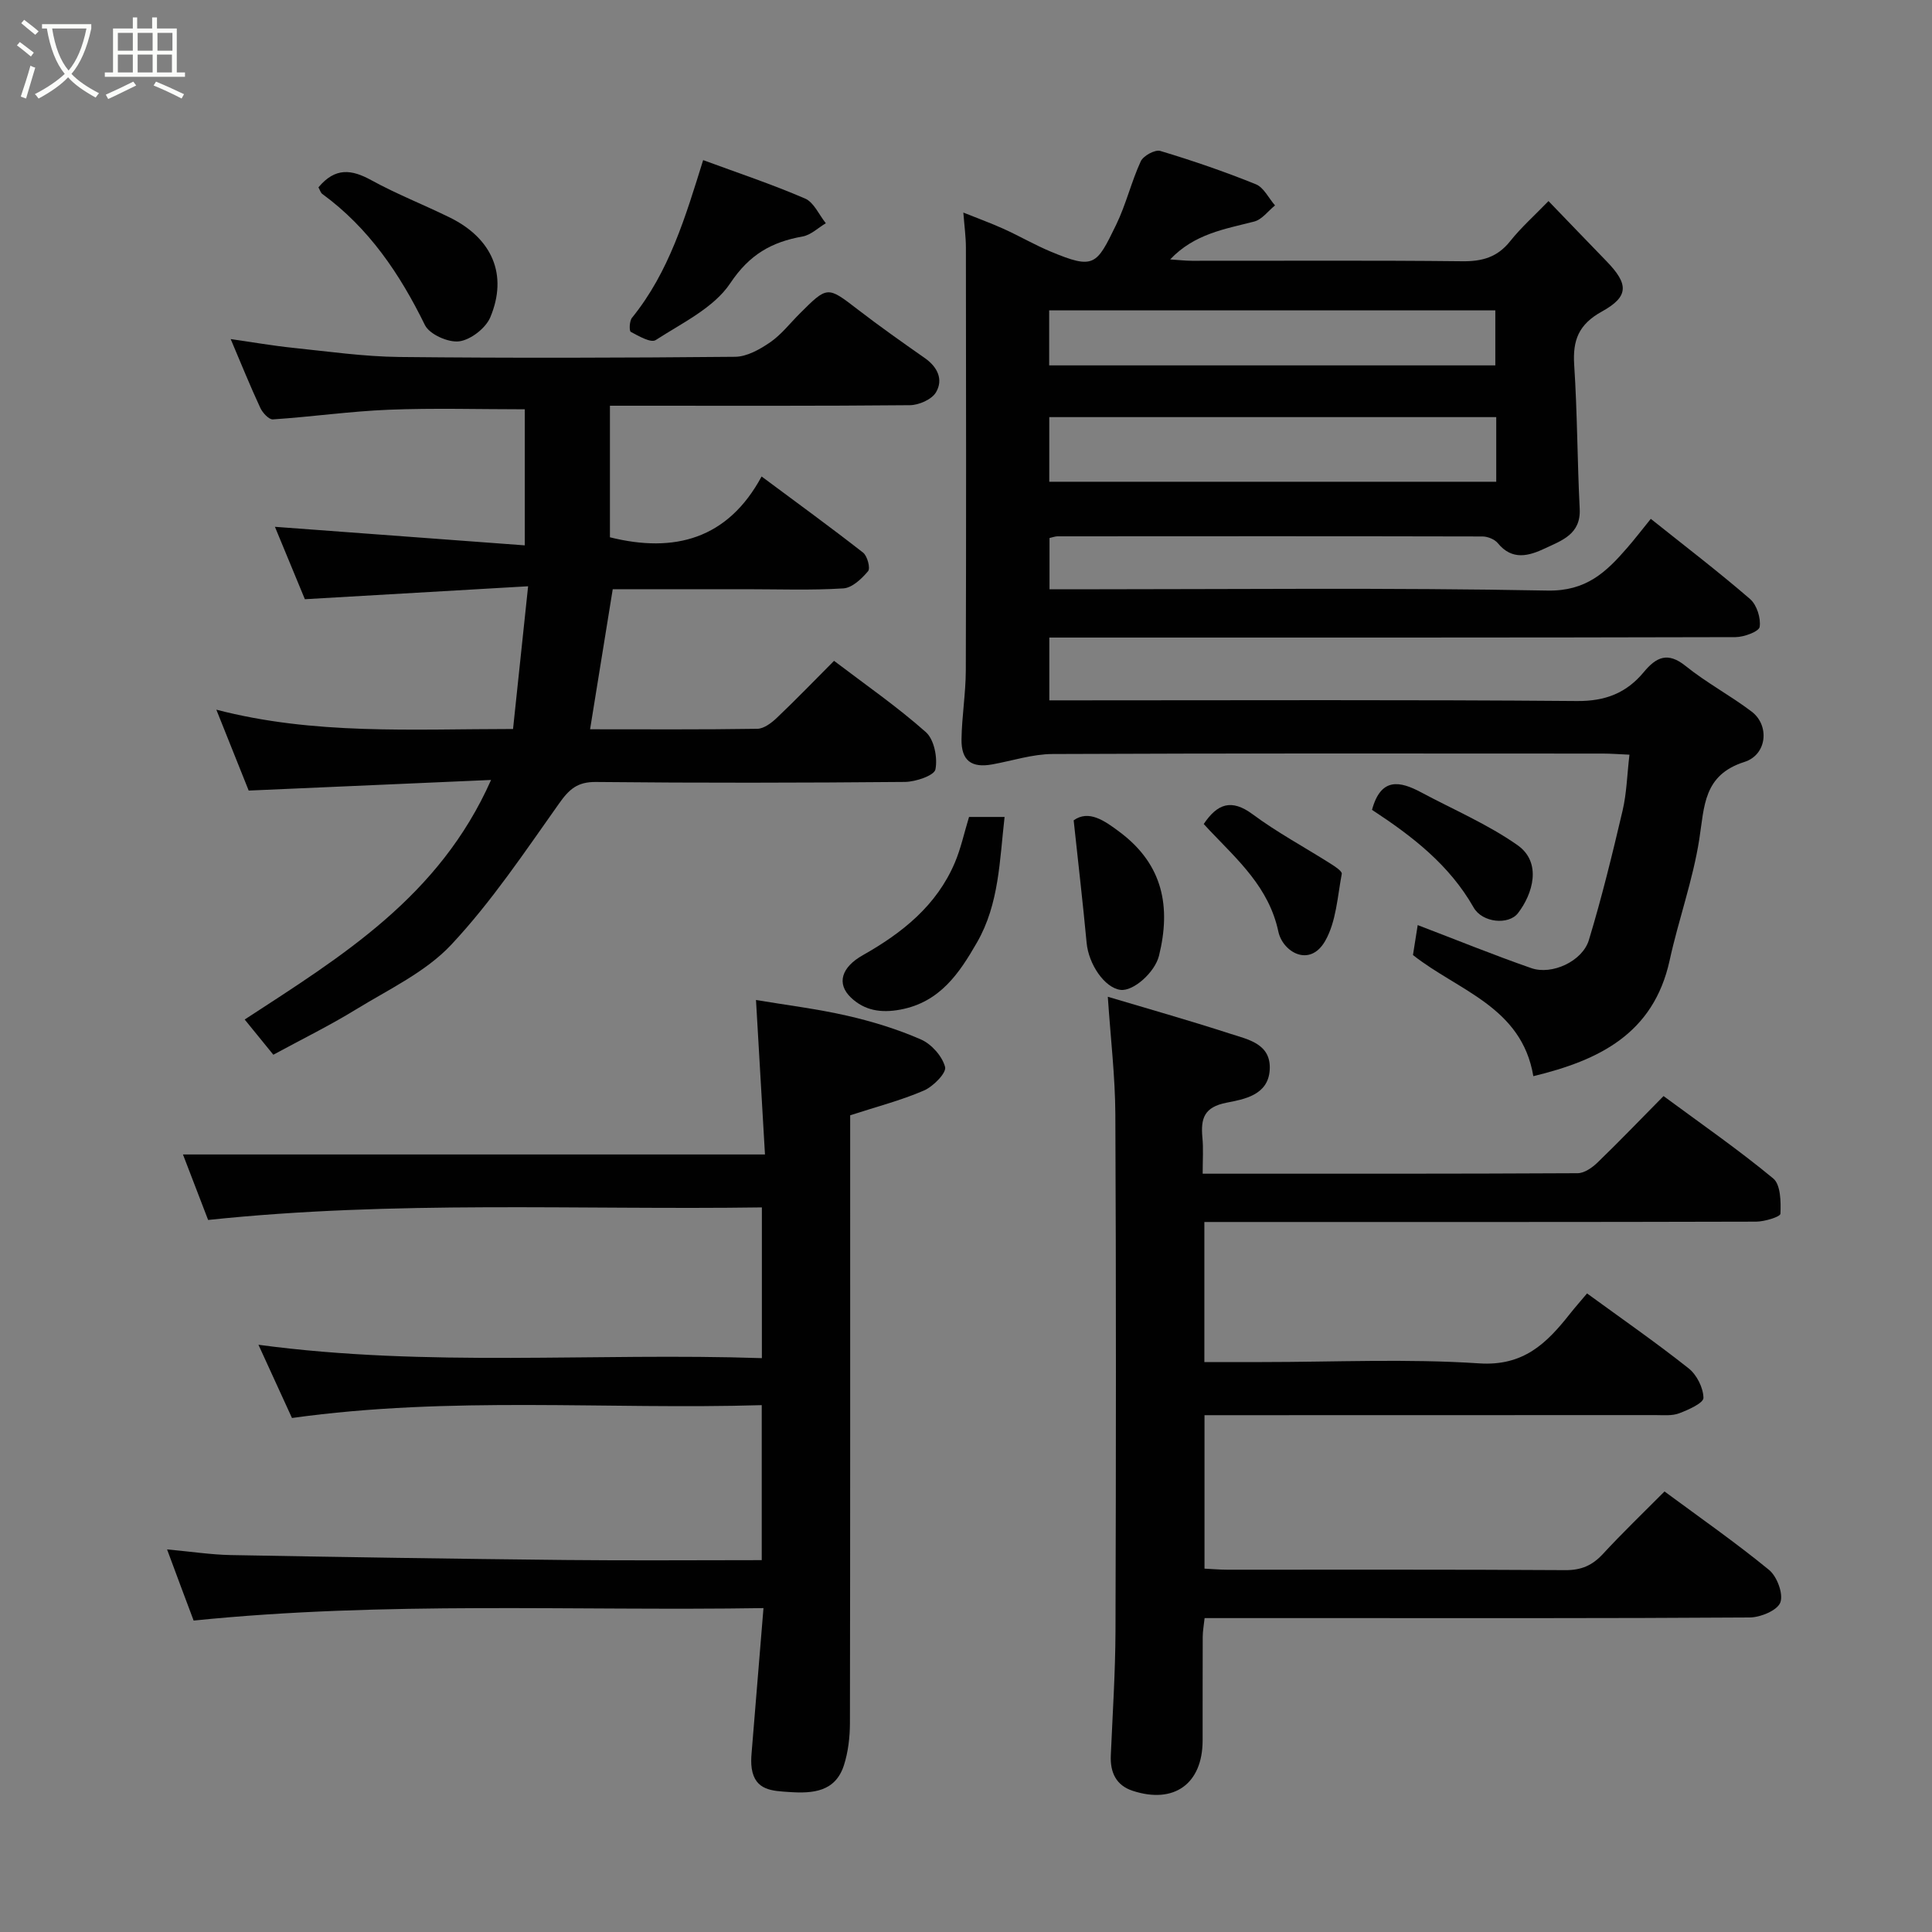 <svg enable-background="new 0 0 400 400" viewBox="0 0 400 400" xmlns="http://www.w3.org/2000/svg"><rect x="0" y="0" width="400" height="400" fill="#808080" stroke="none"/><path d="m6.4 11.7c-1-.8-1.9-1.6-2.9-2.3l.6-.7c.9.7 1.9 1.4 2.9 2.2zm-2.1 8.3c.7-2.1 1.4-4.2 2-6.4.2.1.6.3 1 .4-.7 2.3-1.3 4.4-1.9 6.4zm3-12.8c-1.1-.9-2.1-1.7-2.9-2.4l.6-.7c1 .8 2 1.5 3 2.4zm1.4-1.3v-.9h10.2v.9c-.9 4.2-2.3 7.3-4.1 9.4 1.3 1.4 3.2 2.7 5.7 4-.2.2-.4.5-.7.9-2.5-1.4-4.4-2.7-5.7-4.2-1.4 1.5-3.5 3-6.1 4.4 0 0 0 0-.1-.1-.3-.4-.5-.7-.7-.8 2.7-1.4 4.7-2.8 6.2-4.2-1.8-2.2-3-5.3-3.7-9.4zm9.2 0h-7.1c.6 3.8 1.7 6.7 3.4 8.7 1.7-2 2.9-4.8 3.7-8.7z" fill="#fbfcfa"/><path d="m31.6 3.6h.9v2.3h4.1v9.1h1.7v.9h-16.6v-.9h1.7v-9.1h4.1v-2.3h.9v2.3h3.1v-2.3zm-4 13.3.6.8c-1.9.9-3.8 1.9-5.8 2.8-.2-.3-.3-.6-.5-.9 2-.9 3.9-1.8 5.7-2.7zm-3.2-10.1v3.7h3.1v-3.7zm0 4.5v3.7h3.1v-3.7zm4.1-4.5v3.7h3.1v-3.7zm0 4.5v3.7h3.1v-3.7zm9.1 9.1c-2.1-1.1-4.1-2-5.8-2.7l.5-.8c2.2.9 4.1 1.8 5.8 2.6zm-1.9-13.6h-3.1v3.7h3.1zm-3.2 4.5v3.7h3.1v-3.7z" fill="#fbfcfa"/><g fill="#010101"><path d="m317.46 222.81c-2.41-14.38-15.54-17.66-24.92-25.08.31-1.93.65-4.08.98-6.2 8.15 3.11 15.76 6.21 23.52 8.91 4.27 1.49 10.59-1.42 11.92-5.81 2.68-8.83 4.87-17.82 6.98-26.81.85-3.62.93-7.41 1.42-11.57-2.26-.1-3.87-.23-5.48-.23-37.99-.01-75.98-.08-113.97.09-4.16.02-8.31 1.4-12.47 2.15-4.3.78-6.43-.77-6.37-5.2.07-4.77.88-9.53.89-14.3.09-29.16.06-58.32.02-87.48 0-2.25-.32-4.49-.53-7.27 2.81 1.13 5.6 2.14 8.31 3.36 3.28 1.48 6.41 3.31 9.73 4.7 9.06 3.79 9.53 2.83 13.59-5.52 2.05-4.21 3.14-8.89 5.1-13.15.53-1.15 2.96-2.48 4.05-2.15 6.69 2.01 13.31 4.28 19.78 6.9 1.64.66 2.66 2.88 3.97 4.38-1.43 1.15-2.7 2.93-4.32 3.34-6.08 1.57-12.35 2.52-17.39 7.84 1.73.11 3.11.28 4.48.28 18.66.02 37.32-.11 55.98.1 4.15.05 7.29-.83 9.93-4.15 2.27-2.85 5.04-5.31 7.94-8.31 4.16 4.31 8.06 8.39 12 12.44 4.58 4.72 4.72 7.3-.95 10.43-4.81 2.66-6.06 5.93-5.73 11.05.65 9.91.64 19.86 1.14 29.79.27 5.26-3.7 6.55-7.17 8.19-3.33 1.57-6.8 2.58-9.78-1.07-.66-.81-2.11-1.39-3.19-1.39-29.33-.07-58.65-.05-87.98-.03-.47 0-.93.19-1.65.35v10.62h5.15c32.66 0 65.32-.36 97.97.26 7.98.15 12.11-3.8 16.46-8.82 1.6-1.84 3.08-3.77 4.91-6.03 7.13 5.69 14.01 10.95 20.55 16.6 1.39 1.2 2.26 3.94 1.99 5.77-.14.96-3.25 2.12-5.02 2.12-45.32.12-90.64.09-135.96.09-1.95 0-3.91 0-6.09 0v13h5.29c34.66 0 69.32-.15 103.97.14 5.88.05 10.24-1.68 13.8-5.97 2.59-3.12 4.96-4.29 8.7-1.27 4.29 3.46 9.25 6.09 13.65 9.43 3.75 2.84 3.21 8.92-1.49 10.42-8.51 2.7-8.28 9.15-9.35 16-1.32 8.48-4.31 16.68-6.14 25.09-3.35 15.25-14.69 20.7-28.22 23.97zm-7.68-136.45c-31.13 0-61.83 0-92.54 0v13.38h92.54c0-4.54 0-8.8 0-13.38zm-92.56-10.71h92.37c0-4.07 0-7.79 0-11.39-30.99 0-61.57 0-92.37 0z"/><path d="m249 243c26.35 0 51.99.04 77.64-.1 1.39-.01 3.01-1.15 4.11-2.21 4.55-4.4 8.93-8.96 13.67-13.76 7.72 5.7 15.47 11.07 22.71 17.06 1.54 1.28 1.6 4.83 1.49 7.3-.03.64-3.27 1.63-5.04 1.64-36.16.1-72.32.07-108.47.07-1.81 0-3.62 0-5.76 0v29h11.92c15 0 30.04-.72 44.97.27 9.19.61 13.97-4.15 18.77-10.22 1.11-1.41 2.31-2.75 3.57-4.26 7.19 5.24 14.29 10.17 21.04 15.52 1.68 1.33 3.03 4.02 3.06 6.11.01 1.07-3.12 2.47-5.03 3.19-1.48.56-3.27.37-4.92.37-29.18.02-58.34.02-87.5.02-1.82 0-3.65 0-5.85 0v31.77c1.53.07 3.13.22 4.74.22 23.33.01 46.66-.06 69.98.09 3.3.02 5.57-.98 7.76-3.34 4.06-4.4 8.39-8.55 12.76-12.95 7.37 5.45 14.73 10.58 21.65 16.25 1.65 1.36 2.99 4.96 2.33 6.73-.61 1.64-4.09 3.09-6.31 3.11-29.83.2-59.65.13-89.48.13-7.66 0-15.32 0-23.41 0-.14 1.36-.38 2.61-.39 3.87-.04 7.16 0 14.33-.02 21.49-.02 8.93-5.9 13.2-14.47 10.4-3.44-1.12-4.69-3.8-4.54-7.31.37-8.6.94-17.2.97-25.8.11-35.66.14-71.32-.03-106.97-.04-7.79-.97-15.57-1.56-24.32 8.07 2.41 16.74 4.86 25.31 7.64 3.74 1.21 8.55 2.09 8.21 7.51-.32 5.22-5.3 6.07-8.93 6.78-4.69.91-5.36 3.3-5.01 7.19.23 2.28.06 4.59.06 7.51z"/><path d="m47.76 70.2c4.6.66 8.72 1.38 12.86 1.81 7.35.76 14.72 1.82 22.09 1.9 23.16.24 46.32.18 69.48-.04 2.45-.02 5.12-1.53 7.25-2.99 2.3-1.58 4.08-3.9 6.08-5.9 5.83-5.83 5.77-5.75 12.09-.89 4.52 3.48 9.2 6.78 13.87 10.05 2.64 1.85 3.86 4.45 2.31 7.08-.87 1.48-3.53 2.65-5.39 2.67-18.82.18-37.65.11-56.47.11-1.79 0-3.59 0-5.65 0v27.24c13.32 3.32 24.4.39 31.4-12.59 7.54 5.61 14.37 10.57 21.02 15.77.88.69 1.54 3.23 1.03 3.83-1.32 1.57-3.3 3.46-5.12 3.57-6.64.42-13.32.17-19.98.17-9.31 0-18.62 0-27.77 0-1.57 9.73-3.09 19.14-4.69 29 11.68 0 23.15.08 34.62-.1 1.38-.02 2.96-1.23 4.07-2.29 3.98-3.78 7.79-7.74 11.82-11.78 6.47 4.92 13.06 9.48 19.01 14.76 1.72 1.53 2.46 5.3 1.98 7.72-.25 1.26-4.09 2.57-6.32 2.59-21.33.19-42.66.23-63.98.01-3.85-.04-5.55 1.53-7.63 4.47-7.09 10-13.97 20.31-22.3 29.21-5.31 5.67-12.95 9.25-19.75 13.42-5.41 3.32-11.13 6.13-17.1 9.37-2.05-2.53-3.97-4.89-5.93-7.29 20.11-13.12 40.26-25.36 51.01-49.6-17.27.76-33.64 1.48-50.18 2.2-2.1-5.25-4.26-10.65-6.7-16.75 20.2 5.25 40.3 4.01 61.43 4 1-9.44 1.99-18.9 3.12-29.55-15.68.91-30.58 1.77-46.22 2.68-1.84-4.45-4.09-9.9-6.2-14.99 17.32 1.29 34.3 2.55 51.73 3.84 0-10.19 0-19.24 0-28.17-9.37 0-18.77-.28-28.13.09-8.02.32-16 1.47-24.02 2-.83.06-2.14-1.37-2.61-2.39-2.12-4.56-4-9.22-6.13-14.24z"/><path d="m34.59 320.79c5.03.46 9.1 1.09 13.17 1.17 23.09.42 46.19.78 69.28 1.02 13.46.14 26.92.03 40.67.03 0-10.66 0-20.93 0-32.09-32.08.96-64.34-1.93-97.26 2.66-2.07-4.52-4.42-9.66-6.94-15.16 35.15 4.72 69.59 1.6 104.23 2.77 0-10.56 0-20.49 0-31.21-37.99.54-76.06-1.48-114.65 2.6-1.67-4.33-3.5-9.12-5.21-13.56h120.5c-.58-9.94-1.2-20.68-1.86-31.98 6.2 1.04 12.6 1.82 18.86 3.25 5.21 1.19 10.4 2.78 15.29 4.92 2.18.95 4.42 3.47 5 5.7.32 1.22-2.46 4.05-4.4 4.88-4.73 2.04-9.78 3.34-15.25 5.12v4.88c0 40.32.02 80.65-.05 120.97-.01 2.91-.36 5.95-1.24 8.7-1.77 5.54-6.46 5.89-11.31 5.56-3.47-.24-7.07-.28-7.78-4.86-.16-1.05-.12-2.15-.03-3.22.79-9.79 1.6-19.58 2.46-30-39.34.62-78.29-1.46-117.98 2.58-1.58-4.17-3.36-8.97-5.5-14.73z"/><path d="m145.58 33.15c7.14 2.63 14.25 5 21.11 7.96 1.82.79 2.88 3.36 4.29 5.11-1.59.94-3.09 2.43-4.8 2.74-6.42 1.14-11.01 3.72-14.98 9.67-3.41 5.12-9.98 8.24-15.45 11.78-.99.64-3.52-.83-5.15-1.7-.36-.19-.29-2.26.25-2.92 7.69-9.48 11.05-20.85 14.73-32.64z"/><path d="m65.93 38.79c3.5-4.2 6.89-3.71 10.95-1.48 5.26 2.89 10.9 5.09 16.3 7.75 8.74 4.32 12.01 11.86 8.33 20.63-.95 2.26-4.06 4.67-6.44 4.98-2.26.29-6.15-1.44-7.1-3.38-5.2-10.6-11.6-20.09-21.25-27.14-.34-.25-.47-.8-.79-1.36z"/><path d="m200.63 169.14h7.36c-1.04 9-1.12 17.99-5.7 25.96-3.66 6.37-7.67 12.4-15.89 13.93-4.02.75-7.41.18-10.21-2.48-3.06-2.91-1.97-6.3 2.45-8.79 8.15-4.6 15.28-10.27 19.05-19.16 1.25-2.94 1.92-6.13 2.94-9.46z"/><path d="m222.29 169.84c3.1-2.2 6.28-.05 9.74 2.58 8.77 6.67 10.42 15.36 7.93 25.45-.85 3.44-5.32 7.43-7.99 7.07-3.29-.44-6.59-5.3-7-9.77-.77-8.23-1.73-16.43-2.68-25.33z"/><path d="m284.06 167.67c1.85-6.8 5.79-5.96 10.18-3.62 6.69 3.58 13.77 6.6 19.93 10.92 5.13 3.6 3.19 10.1.11 14.09-1.93 2.5-7.38 2-9.18-1.17-5.03-8.85-12.72-14.77-21.04-20.22z"/><path d="m249.22 170.6c2.82-4.19 5.72-5.28 10.13-2.01 5.08 3.77 10.73 6.8 16.09 10.2.92.58 2.46 1.58 2.36 2.13-.89 4.71-1.15 9.89-3.43 13.88-3.21 5.62-8.8 2.29-9.7-1.92-1.95-9.15-8.36-14.77-14.24-20.97-.35-.36-.68-.73-1.21-1.31z"/></g></svg>